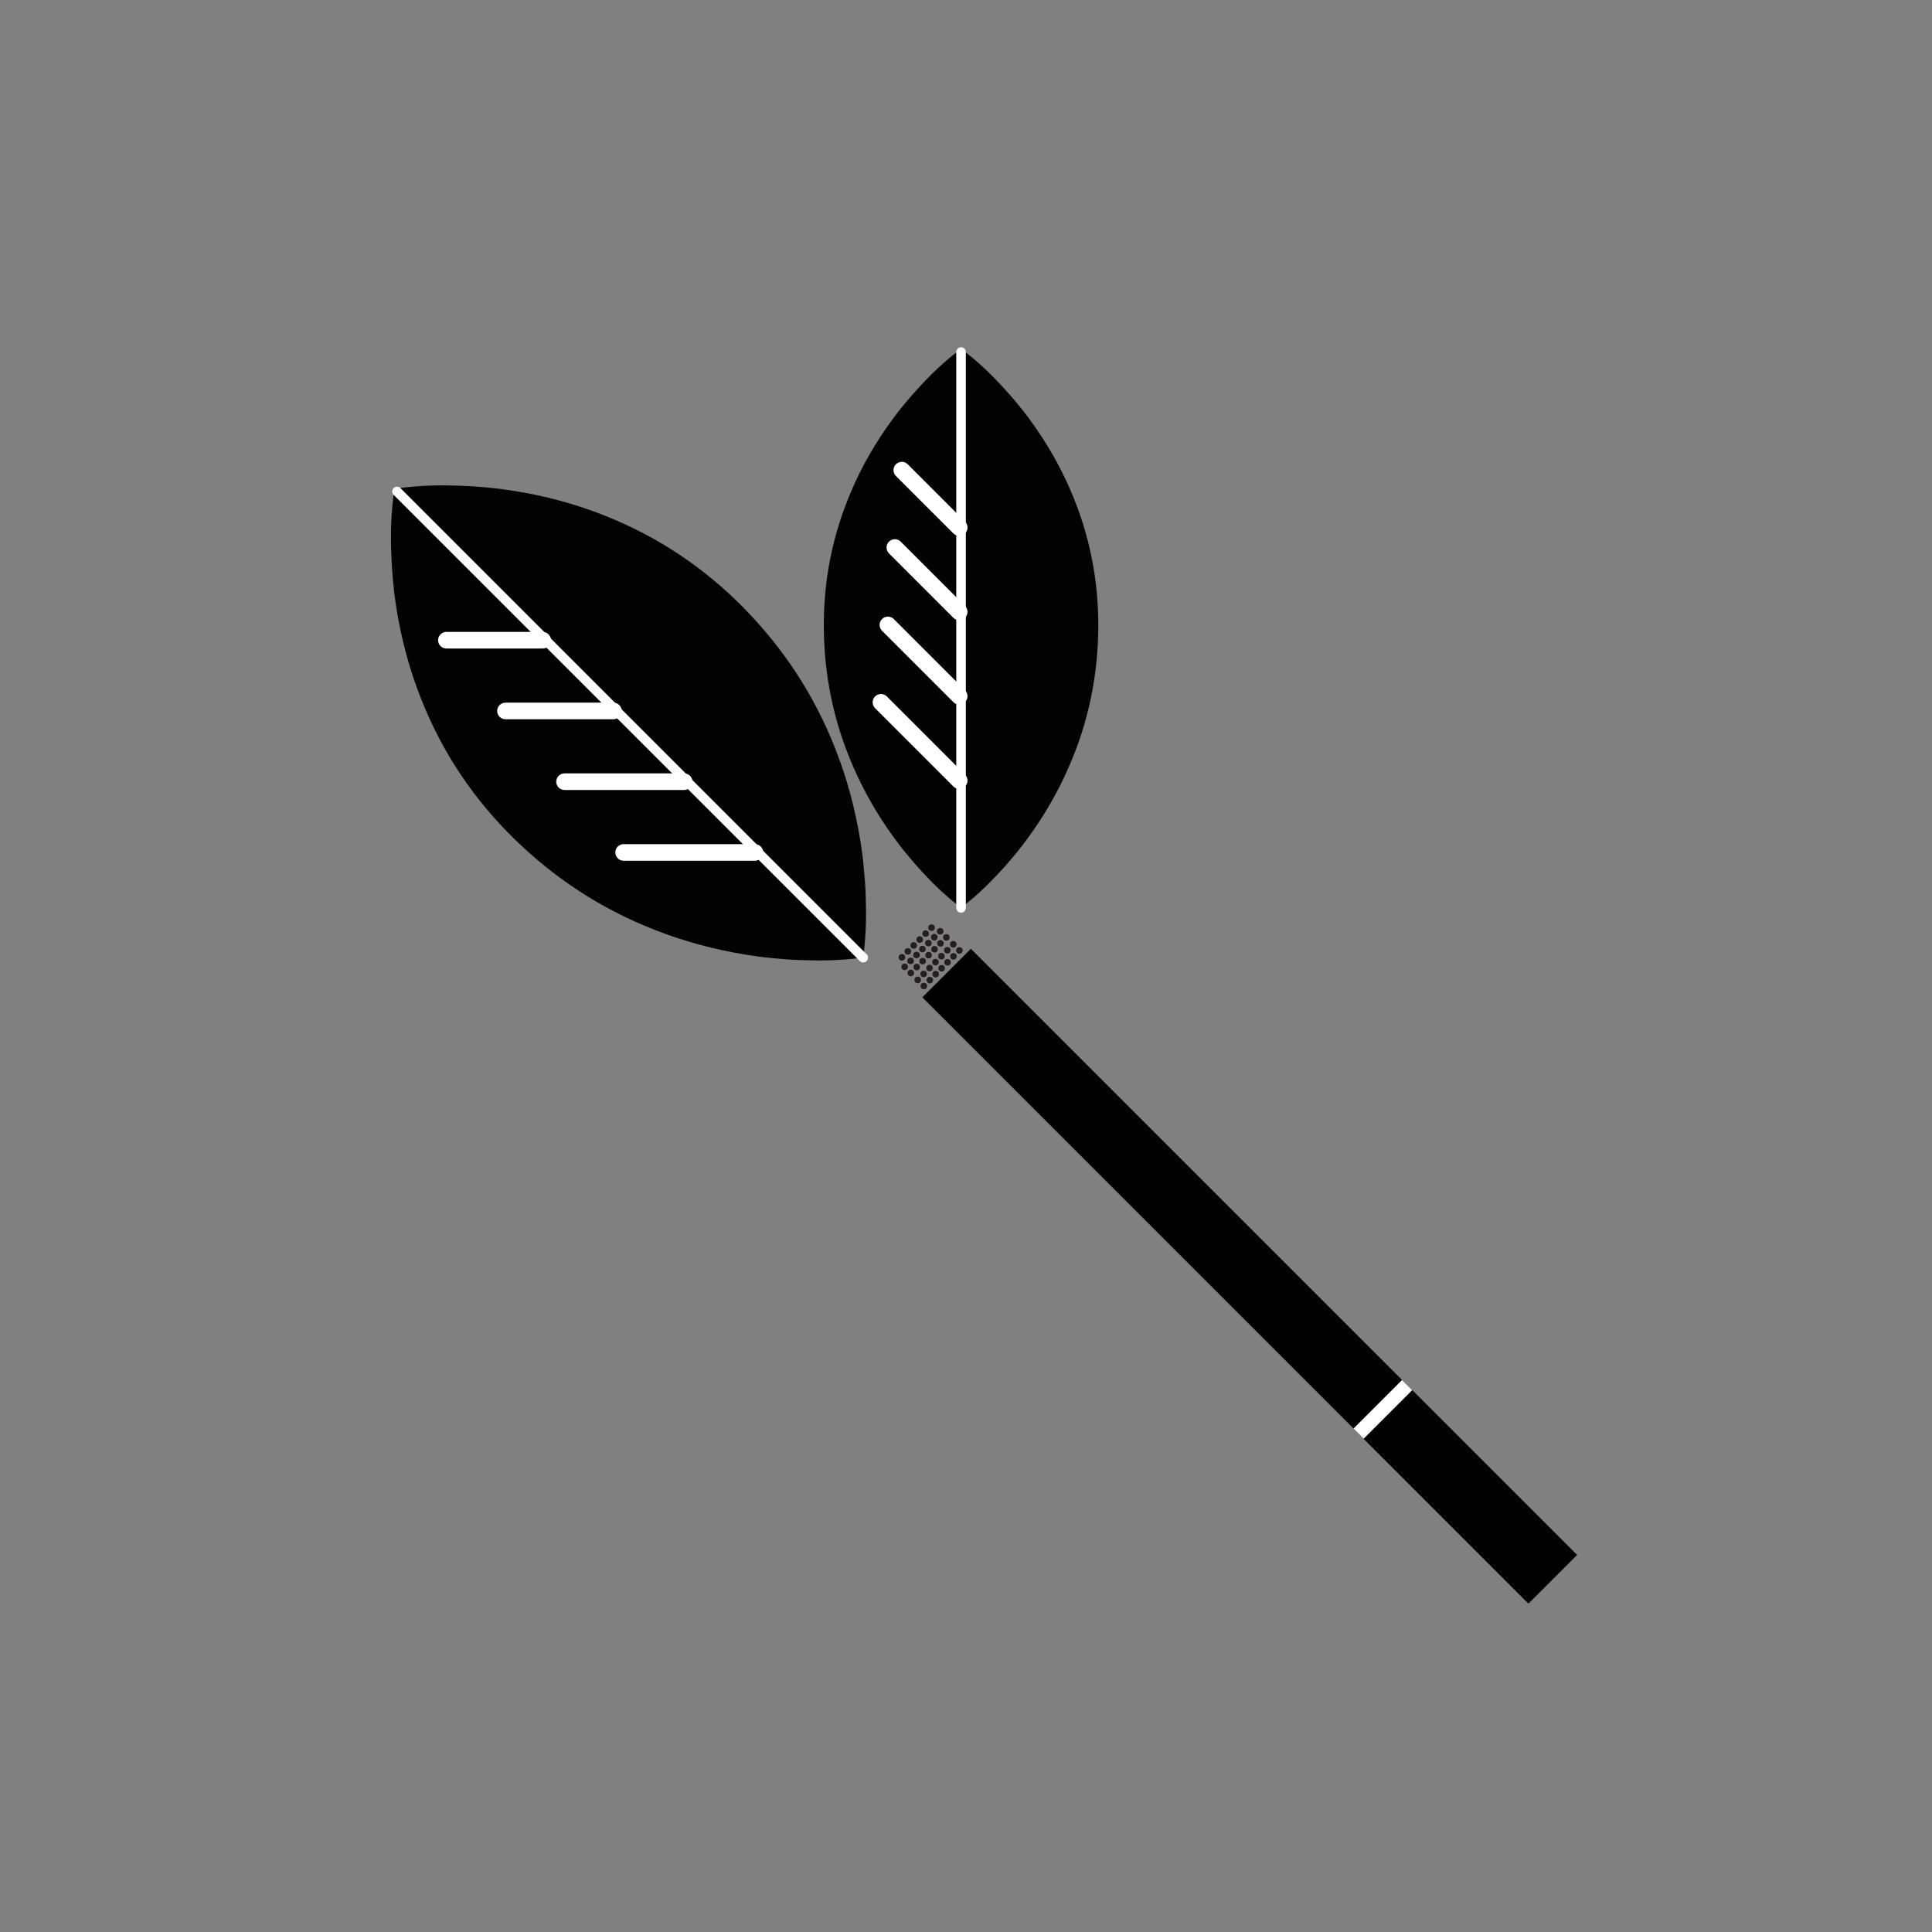 <?xml version="1.0" encoding="utf-8"?>
<!-- Generator: Adobe Illustrator 15.1.0, SVG Export Plug-In . SVG Version: 6.00 Build 0)  -->
<!DOCTYPE svg PUBLIC "-//W3C//DTD SVG 1.1//EN" "http://www.w3.org/Graphics/SVG/1.1/DTD/svg11.dtd">
<svg version="1.1" id="Layer_1" xmlns="http://www.w3.org/2000/svg" xmlns:xlink="http://www.w3.org/1999/xlink" x="0px" y="0px"
	 width="213px" height="213px" viewBox="0 0 213 213" enable-background="new 0 0 213 213" xml:space="preserve">
<rect x="0" y="0" width="213" height="213" fill="#808080" stroke="none"/>
<g>
	<g>
		<g>
			<path fill="#030303" d="M106.177,38.627c1.681,1.276,2.994,2.553,4.186,3.829c1.193,1.278,2.26,2.554,3.194,3.831
				c1.863,2.553,3.311,5.105,4.417,7.66c2.226,5.106,3.152,10.213,3.111,15.32c-0.051,5.106-1.022,10.214-3.264,15.32
				c-1.109,2.553-2.551,5.107-4.395,7.661c-0.467,0.638-0.942,1.276-1.48,1.915c-0.541,0.639-1.051,1.276-1.665,1.915
				c-1.177,1.276-2.461,2.553-4.104,3.829c-0.134,0.104-0.318,0.1-0.445,0c-1.644-1.276-2.929-2.553-4.104-3.829
				c-0.613-0.639-1.124-1.276-1.665-1.915c-0.538-0.639-1.014-1.277-1.479-1.915c-1.845-2.554-3.286-5.108-4.396-7.661
				c-2.241-5.106-3.213-10.214-3.264-15.32c-0.042-5.107,0.886-10.214,3.111-15.32c1.106-2.555,2.554-5.107,4.417-7.66
				c0.934-1.277,2.001-2.553,3.193-3.831c1.192-1.276,2.505-2.553,4.187-3.829C105.867,38.525,106.049,38.53,106.177,38.627z"/>
		</g>
		<g>
			<path fill="#FFFFFF" d="M105.954,100.623c-0.292,0-0.528-0.235-0.528-0.528V38.811c0-0.291,0.236-0.527,0.528-0.527
				s0.528,0.236,0.528,0.527v61.283C106.482,100.387,106.246,100.623,105.954,100.623z"/>
		</g>
		<g>
			<g>
				<path fill="#FFFFFF" d="M105.751,86.973c-0.234,0-0.468-0.09-0.646-0.269l-8.629-8.628c-0.357-0.358-0.357-0.938,0-1.296
					c0.357-0.357,0.938-0.357,1.295,0l8.629,8.628c0.357,0.358,0.357,0.938,0,1.296C106.22,86.883,105.985,86.973,105.751,86.973z"
					/>
			</g>
			<g>
				<path fill="#FFFFFF" d="M105.751,77.672c-0.234,0-0.469-0.089-0.648-0.268l-7.86-7.861c-0.357-0.357-0.357-0.938,0-1.295
					c0.358-0.357,0.938-0.357,1.296,0l7.86,7.861c0.357,0.357,0.357,0.937,0,1.295C106.22,77.583,105.985,77.672,105.751,77.672z"/>
			</g>
			<g>
				<path fill="#FFFFFF" d="M105.751,68.374c-0.234,0-0.468-0.089-0.646-0.268l-7.096-7.095c-0.357-0.358-0.357-0.938,0-1.296
					c0.357-0.357,0.938-0.357,1.295,0l7.096,7.096c0.357,0.357,0.357,0.938,0,1.295C106.22,68.285,105.985,68.374,105.751,68.374z"
					/>
			</g>
			<g>
				<path fill="#FFFFFF" d="M105.751,59.076c-0.234,0-0.468-0.09-0.646-0.269l-6.329-6.328c-0.357-0.357-0.357-0.938,0-1.295
					c0.358-0.358,0.938-0.358,1.296,0l6.328,6.328c0.357,0.357,0.357,0.938,0,1.295C106.22,58.986,105.985,59.076,105.751,59.076z"
					/>
			</g>
		</g>
	</g>
	<g>
		<g>
			<path fill="#030303" d="M43.804,53.842c2.481-0.339,4.653-0.369,6.725-0.299c2.071,0.068,4.037,0.246,5.891,0.535
				c3.704,0.578,7.061,1.506,10.129,2.719c6.15,2.417,11.212,5.924,15.46,10.24c4.239,4.328,7.708,9.424,10.112,15.587
				c1.21,3.073,2.143,6.423,2.738,10.111c0.145,0.927,0.281,1.86,0.364,2.849s0.189,1.952,0.211,3.001
				c0.083,2.058,0.076,4.206-0.229,6.655c-0.027,0.199-0.185,0.35-0.374,0.373c-2.451,0.309-4.601,0.315-6.656,0.231
				c-1.049-0.021-2.013-0.128-3.001-0.212s-1.922-0.22-2.848-0.363c-3.689-0.596-7.039-1.529-10.11-2.74
				c-6.164-2.402-11.262-5.871-15.589-10.11c-4.316-4.249-7.823-9.31-10.238-15.46c-1.215-3.069-2.144-6.425-2.723-10.13
				c-0.287-1.853-0.463-3.819-0.533-5.891c-0.07-2.07-0.039-4.242,0.299-6.724C43.458,54.016,43.614,53.868,43.804,53.842z"/>
		</g>
		<g>
			<path fill="#FFFFFF" d="M95.172,106.111c-0.134,0-0.271-0.051-0.373-0.154L43.399,54.557c-0.207-0.206-0.207-0.541,0-0.746
				c0.206-0.207,0.54-0.207,0.746,0l51.4,51.398c0.205,0.206,0.205,0.541,0,0.747C95.442,106.06,95.308,106.111,95.172,106.111z"/>
		</g>
		<g>
			<g>
				<path fill="#FFFFFF" d="M83.227,94.896H68.755c-0.506,0-0.916-0.41-0.916-0.916s0.41-0.916,0.916-0.916h14.472
					c0.505,0,0.916,0.41,0.916,0.916S83.731,94.896,83.227,94.896z"/>
			</g>
			<g>
				<path fill="#FFFFFF" d="M75.428,87.096L75.428,87.096L62.24,87.095c-0.505,0-0.916-0.41-0.916-0.916s0.411-0.916,0.916-0.916
					l0,0l13.188,0.001c0.505,0,0.916,0.41,0.916,0.916S75.933,87.096,75.428,87.096z"/>
			</g>
			<g>
				<path fill="#FFFFFF" d="M67.629,79.297h-11.9c-0.507,0-0.916-0.41-0.916-0.916s0.409-0.916,0.916-0.916h11.9
					c0.506,0,0.916,0.41,0.916,0.916S68.135,79.297,67.629,79.297z"/>
			</g>
			<g>
				<path fill="#FFFFFF" d="M59.829,71.498H49.214c-0.506,0-0.916-0.41-0.916-0.916s0.41-0.916,0.916-0.916h10.615
					c0.506,0,0.916,0.41,0.916,0.916S60.335,71.498,59.829,71.498z"/>
			</g>
		</g>
	</g>
	<g>
		<g>
			
				<rect x="90.515" y="136.877" transform="matrix(-0.707 -0.707 0.707 -0.707 135.732 337.543)" fill="#010101" width="94.516" height="7.568"/>
		</g>
		<g>
			
				<rect x="149.255" y="161.207" transform="matrix(-0.707 -0.707 0.707 -0.707 160.056 396.282)" fill="#010101" width="25.698" height="7.568"/>
		</g>
		<g>
			
				<rect x="151.666" y="151.561" transform="matrix(-0.707 -0.707 0.707 -0.707 150.417 372.996)" fill="#FFFFFF" width="1.585" height="7.569"/>
		</g>
		<g>
			<circle fill="#231F20" cx="99.737" cy="106.591" r="0.363"/>
		</g>
		<g>
			<circle fill="#231F20" cx="100.391" cy="105.939" r="0.363"/>
		</g>
		<g>
			<circle fill="#231F20" cx="101.044" cy="105.285" r="0.363"/>
		</g>
		<g>
			<circle fill="#231F20" cx="101.697" cy="104.632" r="0.363"/>
		</g>
		<g>
			<circle fill="#231F20" cx="102.351" cy="103.979" r="0.363"/>
		</g>
		<g>
			<circle fill="#231F20" cx="103.004" cy="103.325" r="0.363"/>
		</g>
		<g>
			<circle fill="#231F20" cx="103.657" cy="102.672" r="0.364"/>
		</g>
		<g>
			<circle fill="#231F20" cx="100.414" cy="107.269" r="0.363"/>
		</g>
		<g>
			<circle fill="#231F20" cx="101.067" cy="106.616" r="0.363"/>
		</g>
		<g>
			<circle fill="#231F20" cx="101.721" cy="105.962" r="0.363"/>
		</g>
		<g>
			<circle fill="#231F20" cx="102.375" cy="105.309" r="0.363"/>
		</g>
		<g>
			<circle fill="#231F20" cx="103.027" cy="104.656" r="0.363"/>
		</g>
		<g>
			<circle fill="#231F20" cx="103.681" cy="104.002" r="0.362"/>
		</g>
		<g>
			<circle fill="#231F20" cx="104.334" cy="103.349" r="0.363"/>
		</g>
		<g>
			<circle fill="#231F20" cx="101.176" cy="108.03" r="0.363"/>
		</g>
		<g>
			<circle fill="#231F20" cx="101.83" cy="107.377" r="0.362"/>
		</g>
		<g>
			<circle fill="#231F20" cx="102.481" cy="106.723" r="0.363"/>
		</g>
		<g>
			<circle fill="#231F20" cx="103.135" cy="106.07" r="0.363"/>
		</g>
		<g>
			<circle fill="#231F20" cx="103.789" cy="105.417" r="0.363"/>
		</g>
		<g>
			<circle fill="#231F20" cx="104.442" cy="104.763" r="0.363"/>
		</g>
		<g>
			<circle fill="#231F20" cx="105.095" cy="104.11" r="0.363"/>
		</g>
		<g>
			<circle fill="#231F20" cx="101.853" cy="108.706" r="0.363"/>
		</g>
		<g>
			<circle fill="#231F20" cx="102.506" cy="108.054" r="0.363"/>
		</g>
		<g>
			<circle fill="#231F20" cx="103.158" cy="107.399" r="0.363"/>
		</g>
		<g>
			<circle fill="#231F20" cx="103.812" cy="106.747" r="0.363"/>
		</g>
		<g>
			<circle fill="#231F20" cx="104.466" cy="106.093" r="0.363"/>
		</g>
		<g>
			<circle fill="#231F20" cx="105.119" cy="105.439" r="0.363"/>
		</g>
		<g>
			<circle fill="#231F20" cx="105.772" cy="104.787" r="0.363"/>
		</g>
		<g>
			<circle fill="#231F20" cx="99.435" cy="105.542" r="0.363"/>
		</g>
		<g>
			<circle fill="#231F20" cx="100.087" cy="104.888" r="0.363"/>
		</g>
		<g>
			<circle fill="#231F20" cx="100.741" cy="104.235" r="0.363"/>
		</g>
		<g>
			<circle fill="#231F20" cx="101.394" cy="103.582" r="0.363"/>
		</g>
		<g>
			<circle fill="#231F20" cx="102.047" cy="102.928" r="0.362"/>
		</g>
		<g>
			<circle fill="#231F20" cx="102.701" cy="102.275" r="0.363"/>
		</g>
	</g>
</g>
</svg>
